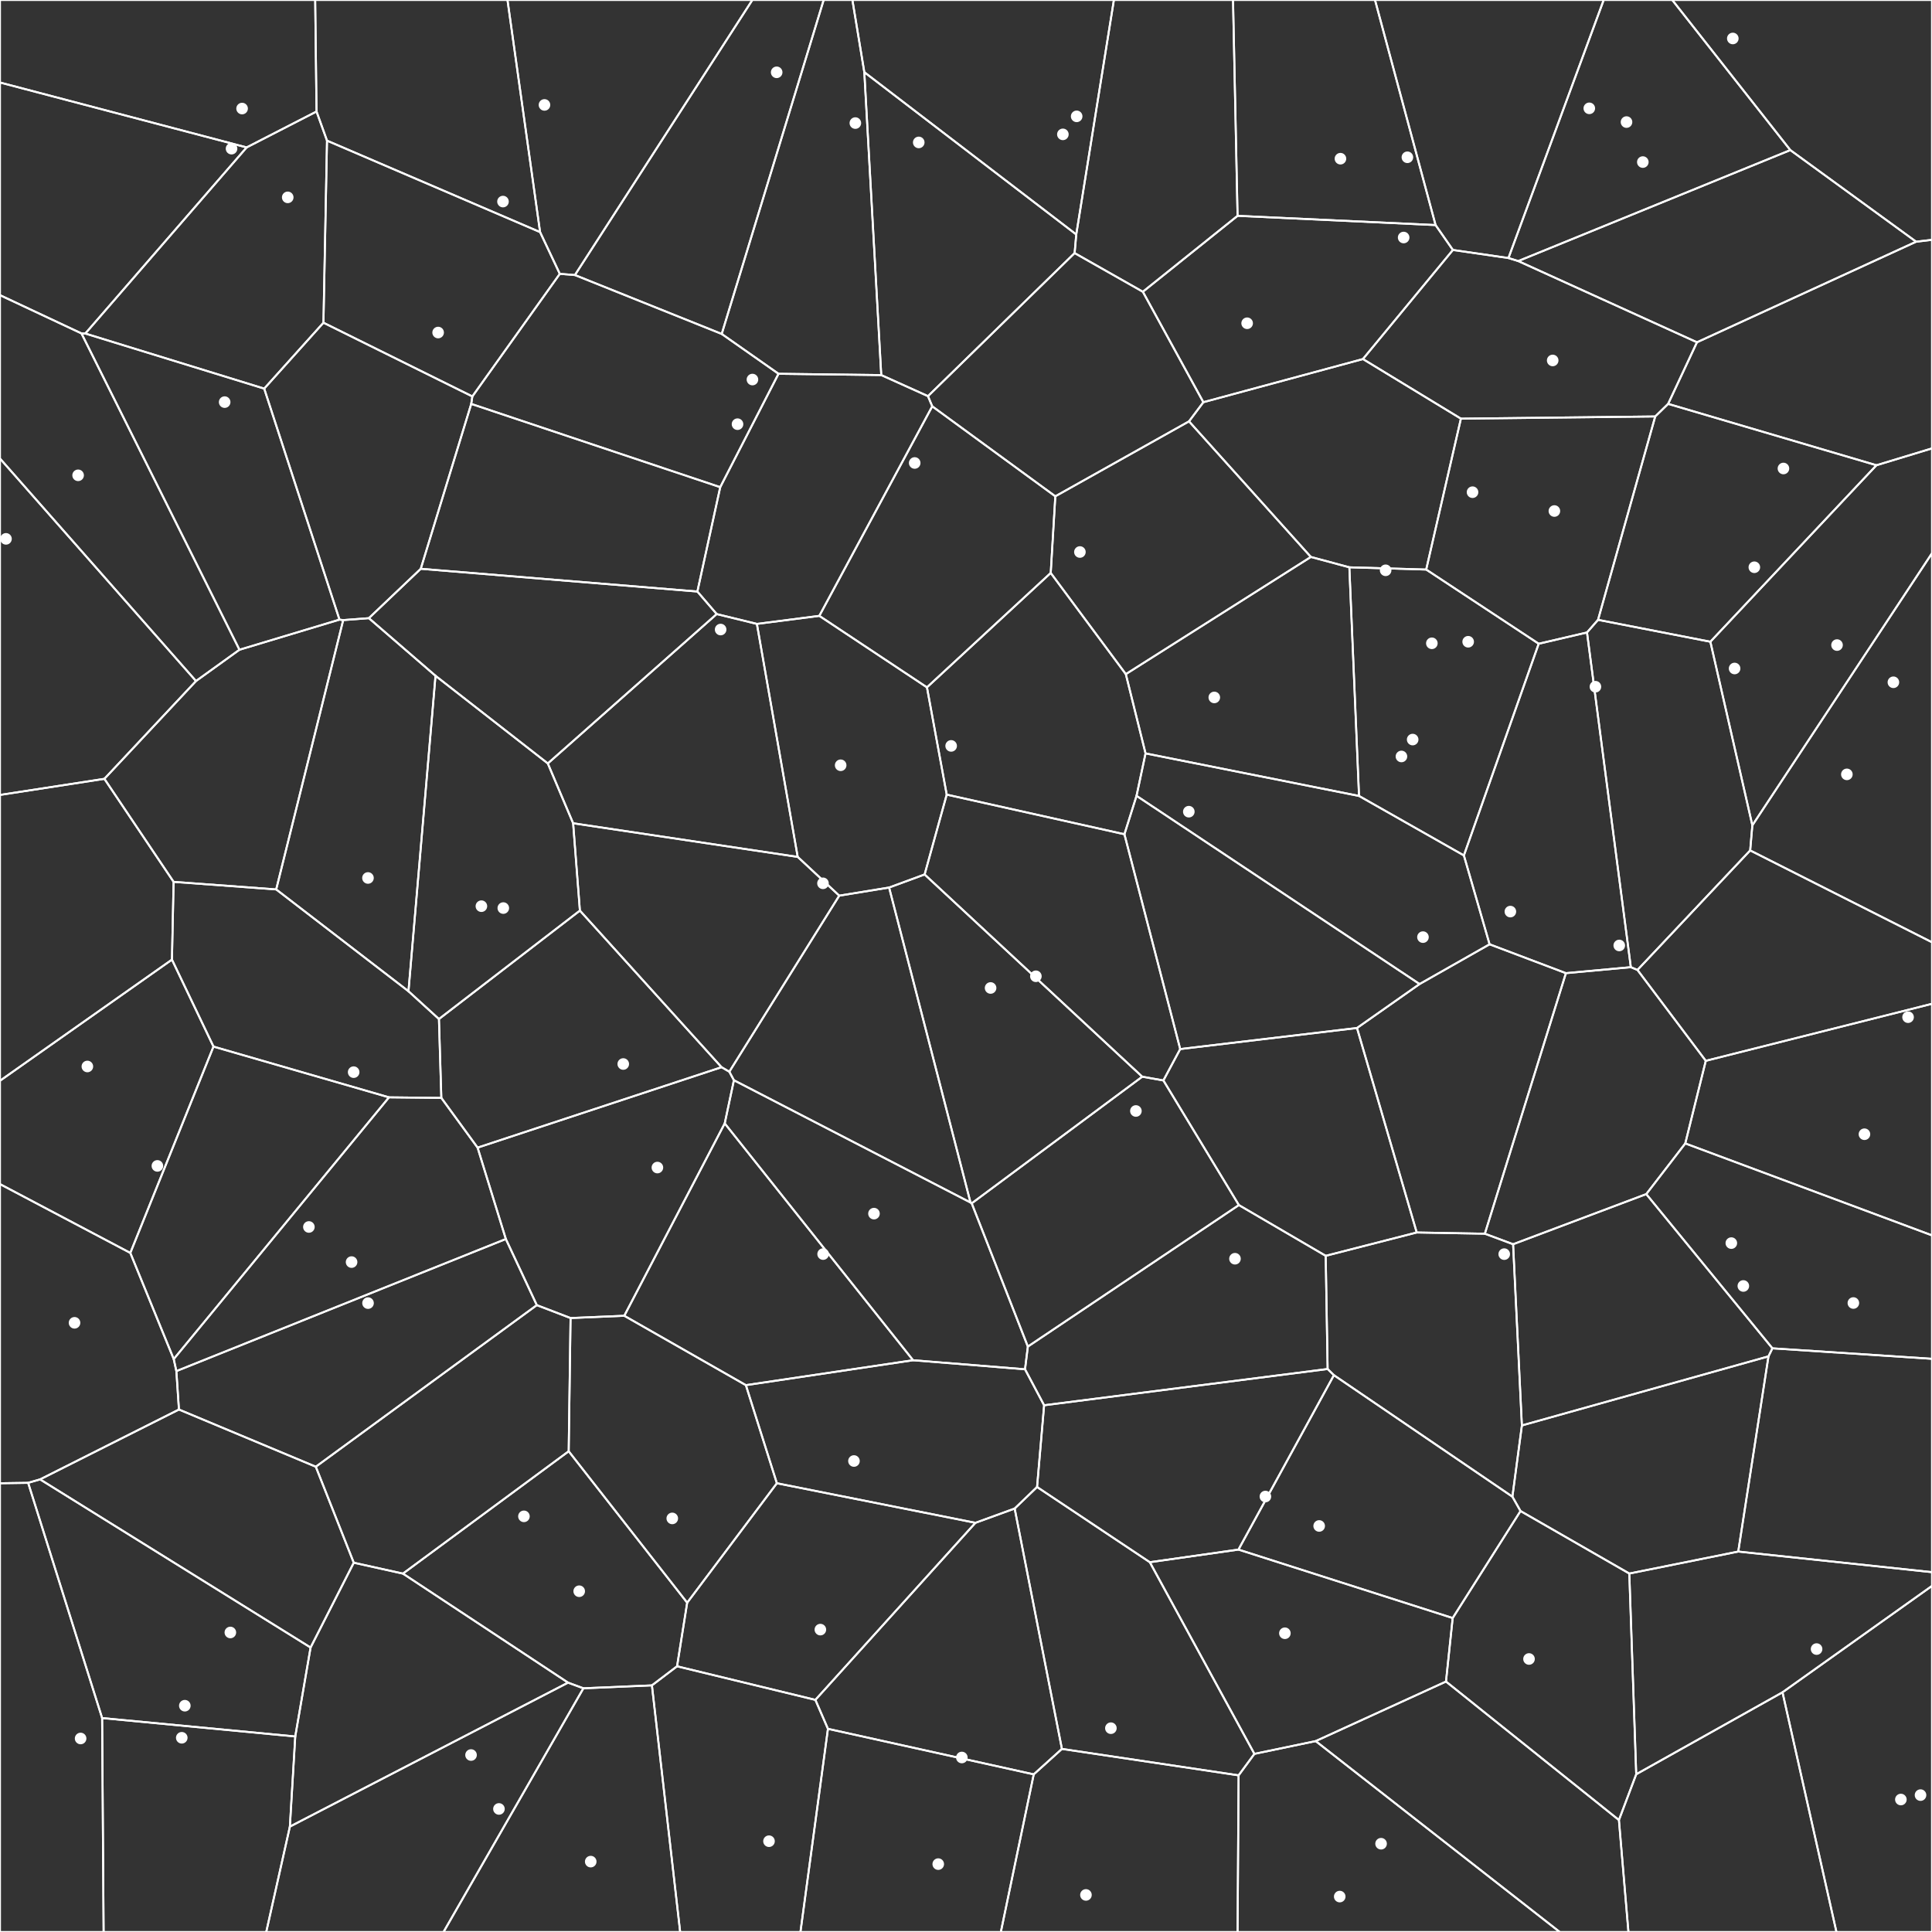 <svg xmlns = "http://www.w3.org/2000/svg" width = "1000" height = "1000">
<rect width="100%" height="100%" fill="#333333" stroke="none"/>
<g>
<polygon points = "878.352, 177.163 785.837, 135.126 926.670, 77.697 991.791, 125.108 "
fill = "none" stroke = "white"/>
</g>
<g>
<polygon points = "991.791, 125.108 926.670, 77.697 865.565, 0.000 1000.000, 0.000 1000.000, 124.141 "
fill = "none" stroke = "white"/>
</g>
<g>
<polygon points = "370.972, 317.839 391.763, 322.931 412.891, 443.531 296.653, 426.119 283.546, 395.155 "
fill = "none" stroke = "white"/>
</g>
<g>
<polygon points = "20.751, 765.730 160.756, 852.759 152.824, 898.797 52.860, 889.266 14.571, 767.510 "
fill = "none" stroke = "white"/>
</g>
<g>
<polygon points = "907.016, 427.199 885.279, 332.162 971.240, 240.812 1000.000, 232.083 1000.000, 286.338 "
fill = "none" stroke = "white"/>
</g>
<g>
<polygon points = "211.425, 513.062 225.418, 349.796 283.546, 395.155 296.653, 426.119 300.153, 471.329 227.199, 527.448 "
fill = "none" stroke = "white"/>
</g>
<g>
<polygon points = "490.018, 411.291 581.997, 431.803 610.874, 542.991 602.171, 559.234 591.223, 557.298 478.579, 452.625 "
fill = "none" stroke = "white"/>
</g>
<g>
<polygon points = "922.619, 875.936 846.908, 918.352 843.326, 814.463 899.713, 803.088 1000.000, 813.748 1000.000, 820.862 "
fill = "none" stroke = "white"/>
</g>
<g>
<polygon points = "163.834, 57.716 169.263, 72.795 167.419, 167.028 136.750, 201.150 44.160, 172.631 127.656, 76.305 "
fill = "none" stroke = "white"/>
</g>
<g>
<polygon points = "373.561, 172.850 297.578, 142.363 389.417, 0.000 426.332, 0.000 "
fill = "none" stroke = "white"/>
</g>
<g>
<polygon points = "373.476, 552.378 247.200, 594.013 228.434, 568.275 227.199, 527.448 300.153, 471.329 "
fill = "none" stroke = "white"/>
</g>
<g>
<polygon points = "743.051, 116.496 640.561, 111.712 638.212, 0.000 711.700, 0.000 "
fill = "none" stroke = "white"/>
</g>
<g>
<polygon points = "863.425, 209.043 856.745, 215.557 756.159, 216.695 705.447, 185.844 752.018, 129.381 780.771, 133.557 785.837, 135.126 878.352, 177.163 "
fill = "none" stroke = "white"/>
</g>
<g>
<polygon points = "837.951, 942.048 748.442, 870.369 751.907, 837.495 787.017, 782.109 843.326, 814.463 846.908, 918.352 "
fill = "none" stroke = "white"/>
</g>
<g>
<polygon points = "127.656, 76.305 44.160, 172.631 42.164, 172.577 0.000, 152.773 0.000, 42.701 "
fill = "none" stroke = "white"/>
</g>
<g>
<polygon points = "530.547, 708.741 532.015, 696.985 641.240, 623.742 686.181, 650.010 687.183, 708.591 540.433, 727.364 "
fill = "none" stroke = "white"/>
</g>
<g>
<polygon points = "615.430, 218.094 622.859, 208.183 705.447, 185.844 756.159, 216.695 738.197, 294.799 698.421, 293.638 678.505, 288.276 "
fill = "none" stroke = "white"/>
</g>
<g>
<polygon points = "190.918, 319.960 217.784, 294.406 360.962, 306.177 370.972, 317.839 283.546, 395.155 225.418, 349.796 "
fill = "none" stroke = "white"/>
</g>
<g>
<polygon points = "582.724, 348.936 678.505, 288.276 698.421, 293.638 703.433, 411.983 592.933, 389.962 "
fill = "none" stroke = "white"/>
</g>
<g>
<polygon points = "905.891, 440.175 847.553, 502.041 844.116, 500.610 821.429, 327.363 827.141, 320.826 885.279, 332.162 907.016, 427.199 "
fill = "none" stroke = "white"/>
</g>
<g>
<polygon points = "971.240, 240.812 885.279, 332.162 827.141, 320.826 856.745, 215.557 863.425, 209.043 "
fill = "none" stroke = "white"/>
</g>
<g>
<polygon points = "752.018, 129.381 705.447, 185.844 622.859, 208.183 591.541, 151.013 640.561, 111.712 743.051, 116.496 "
fill = "none" stroke = "white"/>
</g>
<g>
<polygon points = "557.068, 121.362 556.224, 130.990 480.314, 205.042 456.138, 194.140 447.368, 37.361 "
fill = "none" stroke = "white"/>
</g>
<g>
<polygon points = "543.858, 296.557 546.232, 256.884 615.430, 218.094 678.505, 288.276 582.724, 348.936 "
fill = "none" stroke = "white"/>
</g>
<g>
<polygon points = "899.713, 803.088 915.359, 702.048 917.399, 697.892 1000.000, 703.315 1000.000, 813.748 "
fill = "none" stroke = "white"/>
</g>
<g>
<polygon points = "377.494, 554.718 434.395, 463.590 460.198, 459.386 502.326, 622.409 379.869, 559.126 "
fill = "none" stroke = "white"/>
</g>
<g>
<polygon points = "375.118, 581.464 472.607, 704.053 386.063, 716.955 323.127, 681.042 "
fill = "none" stroke = "white"/>
</g>
<g>
<polygon points = "641.032, 802.062 595.147, 808.601 536.780, 769.671 540.433, 727.364 687.183, 708.591 690.431, 711.791 "
fill = "none" stroke = "white"/>
</g>
<g>
<polygon points = "681.000, 901.191 748.442, 870.369 837.951, 942.048 842.878, 1000.000 807.318, 1000.000 "
fill = "none" stroke = "white"/>
</g>
<g>
<polygon points = "905.891, 440.175 907.016, 427.199 1000.000, 286.338 1000.000, 487.719 "
fill = "none" stroke = "white"/>
</g>
<g>
<polygon points = "702.381, 532.087 733.294, 637.932 686.181, 650.010 641.240, 623.742 602.171, 559.234 610.874, 542.991 "
fill = "none" stroke = "white"/>
</g>
<g>
<polygon points = "142.958, 460.365 177.637, 320.962 190.918, 319.960 225.418, 349.796 211.425, 513.062 "
fill = "none" stroke = "white"/>
</g>
<g>
<polygon points = "92.621, 729.566 91.286, 709.683 261.821, 641.314 277.853, 675.537 163.456, 759.176 "
fill = "none" stroke = "white"/>
</g>
<g>
<polygon points = "447.368, 37.361 456.138, 194.140 402.961, 193.469 373.561, 172.850 426.332, 0.000 441.200, 0.000 "
fill = "none" stroke = "white"/>
</g>
<g>
<polygon points = "163.834, 57.716 127.656, 76.305 0.000, 42.701 0.000, 0.000 163.140, 0.000 "
fill = "none" stroke = "white"/>
</g>
<g>
<polygon points = "52.860, 889.266 152.824, 898.797 150.042, 945.453 137.803, 1000.000 53.634, 1000.000 "
fill = "none" stroke = "white"/>
</g>
<g>
<polygon points = "882.911, 549.077 847.553, 502.041 905.891, 440.175 1000.000, 487.719 1000.000, 519.565 "
fill = "none" stroke = "white"/>
</g>
<g>
<polygon points = "14.571, 767.510 52.860, 889.266 53.634, 1000.000 0.000, 1000.000 0.000, 767.724 "
fill = "none" stroke = "white"/>
</g>
<g>
<polygon points = "810.513, 503.706 771.004, 488.763 757.706, 442.777 796.427, 333.202 821.429, 327.363 844.116, 500.610 "
fill = "none" stroke = "white"/>
</g>
<g>
<polygon points = "428.542, 894.840 535.059, 918.407 518.038, 1000.000 414.310, 1000.000 "
fill = "none" stroke = "white"/>
</g>
<g>
<polygon points = "535.059, 918.407 549.648, 905.232 641.097, 918.915 640.569, 1000.000 518.038, 1000.000 "
fill = "none" stroke = "white"/>
</g>
<g>
<polygon points = "882.911, 549.077 872.295, 591.834 852.107, 618.059 783.175, 644.013 768.557, 638.565 810.513, 503.706 844.116, 500.610 847.553, 502.041 "
fill = "none" stroke = "white"/>
</g>
<g>
<polygon points = "337.435, 872.349 350.444, 862.472 422.036, 879.852 428.542, 894.840 414.310, 1000.000 352.053, 1000.000 "
fill = "none" stroke = "white"/>
</g>
<g>
<polygon points = "402.107, 767.731 355.682, 829.563 294.355, 751.176 295.319, 682.221 323.127, 681.042 386.063, 716.955 "
fill = "none" stroke = "white"/>
</g>
<g>
<polygon points = "208.557, 814.497 294.355, 751.176 355.682, 829.563 350.444, 862.472 337.435, 872.349 301.965, 873.861 294.017, 870.931 "
fill = "none" stroke = "white"/>
</g>
<g>
<polygon points = "733.294, 637.932 768.557, 638.565 783.175, 644.013 787.727, 737.809 782.816, 774.684 690.431, 711.791 687.183, 708.591 686.181, 650.010 "
fill = "none" stroke = "white"/>
</g>
<g>
<polygon points = "478.579, 452.625 591.223, 557.298 502.958, 622.840 502.326, 622.409 460.198, 459.386 "
fill = "none" stroke = "white"/>
</g>
<g>
<polygon points = "588.270, 411.916 734.773, 509.340 702.381, 532.087 610.874, 542.991 581.997, 431.803 "
fill = "none" stroke = "white"/>
</g>
<g>
<polygon points = "42.164, 172.577 44.160, 172.631 136.750, 201.150 175.719, 320.715 123.943, 336.308 "
fill = "none" stroke = "white"/>
</g>
<g>
<polygon points = "294.017, 870.931 301.965, 873.861 229.567, 1000.000 137.803, 1000.000 150.042, 945.453 "
fill = "none" stroke = "white"/>
</g>
<g>
<polygon points = "54.030, 403.118 101.447, 352.502 123.943, 336.308 175.719, 320.715 177.637, 320.962 142.958, 460.365 89.859, 456.450 "
fill = "none" stroke = "white"/>
</g>
<g>
<polygon points = "89.922, 703.457 67.451, 648.510 110.500, 541.712 201.347, 567.979 "
fill = "none" stroke = "white"/>
</g>
<g>
<polygon points = "301.965, 873.861 337.435, 872.349 352.053, 1000.000 229.567, 1000.000 "
fill = "none" stroke = "white"/>
</g>
<g>
<polygon points = "796.427, 333.202 757.706, 442.777 703.433, 411.983 698.421, 293.638 738.197, 294.799 "
fill = "none" stroke = "white"/>
</g>
<g>
<polygon points = "279.543, 120.131 169.263, 72.795 163.834, 57.716 163.140, 0.000 262.673, 0.000 "
fill = "none" stroke = "white"/>
</g>
<g>
<polygon points = "482.529, 210.312 480.314, 205.042 556.224, 130.990 591.541, 151.013 622.859, 208.183 615.430, 218.094 546.232, 256.884 "
fill = "none" stroke = "white"/>
</g>
<g>
<polygon points = "649.278, 907.798 641.097, 918.915 549.648, 905.232 525.188, 780.818 536.780, 769.671 595.147, 808.601 "
fill = "none" stroke = "white"/>
</g>
<g>
<polygon points = "917.399, 697.892 852.107, 618.059 872.295, 591.834 1000.000, 639.422 1000.000, 703.315 "
fill = "none" stroke = "white"/>
</g>
<g>
<polygon points = "641.097, 918.915 649.278, 907.798 681.000, 901.191 807.318, 1000.000 640.569, 1000.000 "
fill = "none" stroke = "white"/>
</g>
<g>
<polygon points = "482.529, 210.312 546.232, 256.884 543.858, 296.557 479.789, 355.765 424.077, 318.769 "
fill = "none" stroke = "white"/>
</g>
<g>
<polygon points = "557.068, 121.362 447.368, 37.361 441.200, 0.000 576.550, 0.000 "
fill = "none" stroke = "white"/>
</g>
<g>
<polygon points = "872.295, 591.834 882.911, 549.077 1000.000, 519.565 1000.000, 639.422 "
fill = "none" stroke = "white"/>
</g>
<g>
<polygon points = "640.561, 111.712 591.541, 151.013 556.224, 130.990 557.068, 121.362 576.550, 0.000 638.212, 0.000 "
fill = "none" stroke = "white"/>
</g>
<g>
<polygon points = "89.001, 496.705 110.500, 541.712 67.451, 648.510 0.000, 612.890 0.000, 559.392 "
fill = "none" stroke = "white"/>
</g>
<g>
<polygon points = "787.727, 737.809 783.175, 644.013 852.107, 618.059 917.399, 697.892 915.359, 702.048 "
fill = "none" stroke = "white"/>
</g>
<g>
<polygon points = "424.077, 318.769 479.789, 355.765 490.018, 411.291 478.579, 452.625 460.198, 459.386 434.395, 463.590 412.891, 443.531 391.763, 322.931 "
fill = "none" stroke = "white"/>
</g>
<g>
<polygon points = "950.547, 1000.000 842.878, 1000.000 837.951, 942.048 846.908, 918.352 922.619, 875.936 "
fill = "none" stroke = "white"/>
</g>
<g>
<polygon points = "780.771, 133.557 752.018, 129.381 743.051, 116.496 711.700, 0.000 830.071, 0.000 "
fill = "none" stroke = "white"/>
</g>
<g>
<polygon points = "355.682, 829.563 402.107, 767.731 504.882, 788.207 422.036, 879.852 350.444, 862.472 "
fill = "none" stroke = "white"/>
</g>
<g>
<polygon points = "592.933, 389.962 703.433, 411.983 757.706, 442.777 771.004, 488.763 734.773, 509.340 588.270, 411.916 "
fill = "none" stroke = "white"/>
</g>
<g>
<polygon points = "101.447, 352.502 54.030, 403.118 0.000, 411.451 0.000, 237.355 "
fill = "none" stroke = "white"/>
</g>
<g>
<polygon points = "434.395, 463.590 377.494, 554.718 373.476, 552.378 300.153, 471.329 296.653, 426.119 412.891, 443.531 "
fill = "none" stroke = "white"/>
</g>
<g>
<polygon points = "297.578, 142.363 289.751, 141.746 279.543, 120.131 262.673, 0.000 389.417, 0.000 "
fill = "none" stroke = "white"/>
</g>
<g>
<polygon points = "67.451, 648.510 89.922, 703.457 91.286, 709.683 92.621, 729.566 20.751, 765.730 14.571, 767.510 0.000, 767.724 0.000, 612.890 "
fill = "none" stroke = "white"/>
</g>
<g>
<polygon points = "42.164, 172.577 123.943, 336.308 101.447, 352.502 0.000, 237.355 0.000, 152.773 "
fill = "none" stroke = "white"/>
</g>
<g>
<polygon points = "422.036, 879.852 504.882, 788.207 525.188, 780.818 549.648, 905.232 535.059, 918.407 428.542, 894.840 "
fill = "none" stroke = "white"/>
</g>
<g>
<polygon points = "89.001, 496.705 89.859, 456.450 142.958, 460.365 211.425, 513.062 227.199, 527.448 228.434, 568.275 201.347, 567.979 110.500, 541.712 "
fill = "none" stroke = "white"/>
</g>
<g>
<polygon points = "360.962, 306.177 372.790, 252.154 402.961, 193.469 456.138, 194.140 480.314, 205.042 482.529, 210.312 424.077, 318.769 391.763, 322.931 370.972, 317.839 "
fill = "none" stroke = "white"/>
</g>
<g>
<polygon points = "89.922, 703.457 201.347, 567.979 228.434, 568.275 247.200, 594.013 261.821, 641.314 91.286, 709.683 "
fill = "none" stroke = "white"/>
</g>
<g>
<polygon points = "243.907, 209.059 372.790, 252.154 360.962, 306.177 217.784, 294.406 "
fill = "none" stroke = "white"/>
</g>
<g>
<polygon points = "971.240, 240.812 863.425, 209.043 878.352, 177.163 991.791, 125.108 1000.000, 124.141 1000.000, 232.083 "
fill = "none" stroke = "white"/>
</g>
<g>
<polygon points = "926.670, 77.697 785.837, 135.126 780.771, 133.557 830.071, 0.000 865.565, 0.000 "
fill = "none" stroke = "white"/>
</g>
<g>
<polygon points = "183.109, 808.857 163.456, 759.176 277.853, 675.537 295.319, 682.221 294.355, 751.176 208.557, 814.497 "
fill = "none" stroke = "white"/>
</g>
<g>
<polygon points = "379.869, 559.126 502.326, 622.409 502.958, 622.840 532.015, 696.985 530.547, 708.741 472.607, 704.053 375.118, 581.464 "
fill = "none" stroke = "white"/>
</g>
<g>
<polygon points = "92.621, 729.566 163.456, 759.176 183.109, 808.857 160.756, 852.759 20.751, 765.730 "
fill = "none" stroke = "white"/>
</g>
<g>
<polygon points = "734.773, 509.340 771.004, 488.763 810.513, 503.706 768.557, 638.565 733.294, 637.932 702.381, 532.087 "
fill = "none" stroke = "white"/>
</g>
<g>
<polygon points = "782.816, 774.684 787.727, 737.809 915.359, 702.048 899.713, 803.088 843.326, 814.463 787.017, 782.109 "
fill = "none" stroke = "white"/>
</g>
<g>
<polygon points = "827.141, 320.826 821.429, 327.363 796.427, 333.202 738.197, 294.799 756.159, 216.695 856.745, 215.557 "
fill = "none" stroke = "white"/>
</g>
<g>
<polygon points = "54.030, 403.118 89.859, 456.450 89.001, 496.705 0.000, 559.392 0.000, 411.451 "
fill = "none" stroke = "white"/>
</g>
<g>
<polygon points = "244.486, 205.190 243.907, 209.059 217.784, 294.406 190.918, 319.960 177.637, 320.962 175.719, 320.715 136.750, 201.150 167.419, 167.028 "
fill = "none" stroke = "white"/>
</g>
<g>
<polygon points = "183.109, 808.857 208.557, 814.497 294.017, 870.931 150.042, 945.453 152.824, 898.797 160.756, 852.759 "
fill = "none" stroke = "white"/>
</g>
<g>
<polygon points = "377.494, 554.718 379.869, 559.126 375.118, 581.464 323.127, 681.042 295.319, 682.221 277.853, 675.537 261.821, 641.314 247.200, 594.013 373.476, 552.378 "
fill = "none" stroke = "white"/>
</g>
<g>
<polygon points = "244.486, 205.190 289.751, 141.746 297.578, 142.363 373.561, 172.850 402.961, 193.469 372.790, 252.154 243.907, 209.059 "
fill = "none" stroke = "white"/>
</g>
<g>
<polygon points = "950.547, 1000.000 922.619, 875.936 1000.000, 820.862 1000.000, 1000.000 "
fill = "none" stroke = "white"/>
</g>
<g>
<polygon points = "479.789, 355.765 543.858, 296.557 582.724, 348.936 592.933, 389.962 588.270, 411.916 581.997, 431.803 490.018, 411.291 "
fill = "none" stroke = "white"/>
</g>
<g>
<polygon points = "504.882, 788.207 402.107, 767.731 386.063, 716.955 472.607, 704.053 530.547, 708.741 540.433, 727.364 536.780, 769.671 525.188, 780.818 "
fill = "none" stroke = "white"/>
</g>
<g>
<polygon points = "279.543, 120.131 289.751, 141.746 244.486, 205.190 167.419, 167.028 169.263, 72.795 "
fill = "none" stroke = "white"/>
</g>
<g>
<polygon points = "649.278, 907.798 595.147, 808.601 641.032, 802.062 751.907, 837.495 748.442, 870.369 681.000, 901.191 "
fill = "none" stroke = "white"/>
</g>
<g>
<polygon points = "641.032, 802.062 690.431, 711.791 782.816, 774.684 787.017, 782.109 751.907, 837.495 "
fill = "none" stroke = "white"/>
</g>
<g>
<polygon points = "641.240, 623.742 532.015, 696.985 502.958, 622.840 591.223, 557.298 602.171, 559.234 "
fill = "none" stroke = "white"/>
</g>
<g>
<circle cx = "850.324" cy = "83.887" r = "3" fill="white" />
<circle cx = "896.898" cy = "19.916" r = "3" fill="white" />
<circle cx = "435.125" cy = "396.101" r = "3" fill="white" />
<circle cx = "95.667" cy = "882.874" r = "3" fill="white" />
<circle cx = "950.845" cy = "333.886" r = "3" fill="white" />
<circle cx = "260.508" cy = "470.013" r = "3" fill="white" />
<circle cx = "615.331" cy = "420.127" r = "3" fill="white" />
<circle cx = "940.261" cy = "853.554" r = "3" fill="white" />
<circle cx = "148.929" cy = "102.155" r = "3" fill="white" />
<circle cx = "442.728" cy = "63.701" r = "3" fill="white" />
<circle cx = "322.595" cy = "550.726" r = "3" fill="white" />
<circle cx = "728.465" cy = "81.410" r = "3" fill="white" />
<circle cx = "803.668" cy = "186.568" r = "3" fill="white" />
<circle cx = "791.415" cy = "858.686" r = "3" fill="white" />
<circle cx = "119.846" cy = "76.945" r = "3" fill="white" />
<circle cx = "639.224" cy = "651.518" r = "3" fill="white" />
<circle cx = "762.182" cy = "254.761" r = "3" fill="white" />
<circle cx = "372.999" cy = "325.852" r = "3" fill="white" />
<circle cx = "741.127" cy = "332.967" r = "3" fill="white" />
<circle cx = "897.825" cy = "346.013" r = "3" fill="white" />
<circle cx = "908.043" cy = "293.609" r = "3" fill="white" />
<circle cx = "726.526" cy = "122.941" r = "3" fill="white" />
<circle cx = "550.144" cy = "69.546" r = "3" fill="white" />
<circle cx = "717.200" cy = "295.188" r = "3" fill="white" />
<circle cx = "959.302" cy = "674.437" r = "3" fill="white" />
<circle cx = "512.728" cy = "511.375" r = "3" fill="white" />
<circle cx = "426.043" cy = "649.109" r = "3" fill="white" />
<circle cx = "654.970" cy = "774.605" r = "3" fill="white" />
<circle cx = "714.842" cy = "954.306" r = "3" fill="white" />
<circle cx = "980.018" cy = "353.143" r = "3" fill="white" />
<circle cx = "736.522" cy = "485.055" r = "3" fill="white" />
<circle cx = "249.169" cy = "469.041" r = "3" fill="white" />
<circle cx = "190.493" cy = "674.488" r = "3" fill="white" />
<circle cx = "475.541" cy = "73.719" r = "3" fill="white" />
<circle cx = "125.310" cy = "56.189" r = "3" fill="white" />
<circle cx = "94.084" cy = "899.471" r = "3" fill="white" />
<circle cx = "955.937" cy = "400.811" r = "3" fill="white" />
<circle cx = "41.725" cy = "899.838" r = "3" fill="white" />
<circle cx = "825.788" cy = "355.447" r = "3" fill="white" />
<circle cx = "485.636" cy = "964.861" r = "3" fill="white" />
<circle cx = "562.084" cy = "980.809" r = "3" fill="white" />
<circle cx = "838.125" cy = "489.374" r = "3" fill="white" />
<circle cx = "398.034" cy = "953.005" r = "3" fill="white" />
<circle cx = "347.969" cy = "785.930" r = "3" fill="white" />
<circle cx = "299.795" cy = "823.619" r = "3" fill="white" />
<circle cx = "778.584" cy = "649.135" r = "3" fill="white" />
<circle cx = "536.168" cy = "505.318" r = "3" fill="white" />
<circle cx = "725.380" cy = "391.546" r = "3" fill="white" />
<circle cx = "116.285" cy = "208.136" r = "3" fill="white" />
<circle cx = "258.254" cy = "936.305" r = "3" fill="white" />
<circle cx = "190.463" cy = "454.437" r = "3" fill="white" />
<circle cx = "159.882" cy = "635.078" r = "3" fill="white" />
<circle cx = "305.760" cy = "963.572" r = "3" fill="white" />
<circle cx = "759.922" cy = "332.172" r = "3" fill="white" />
<circle cx = "281.818" cy = "54.308" r = "3" fill="white" />
<circle cx = "645.520" cy = "167.317" r = "3" fill="white" />
<circle cx = "574.997" cy = "894.508" r = "3" fill="white" />
<circle cx = "965.038" cy = "587.074" r = "3" fill="white" />
<circle cx = "693.441" cy = "981.666" r = "3" fill="white" />
<circle cx = "558.958" cy = "285.720" r = "3" fill="white" />
<circle cx = "557.283" cy = "60.223" r = "3" fill="white" />
<circle cx = "987.614" cy = "526.490" r = "3" fill="white" />
<circle cx = "693.813" cy = "82.139" r = "3" fill="white" />
<circle cx = "81.466" cy = "603.470" r = "3" fill="white" />
<circle cx = "896.132" cy = "643.430" r = "3" fill="white" />
<circle cx = "492.312" cy = "386.082" r = "3" fill="white" />
<circle cx = "983.891" cy = "931.433" r = "3" fill="white" />
<circle cx = "822.618" cy = "56.072" r = "3" fill="white" />
<circle cx = "424.623" cy = "843.485" r = "3" fill="white" />
<circle cx = "731.196" cy = "382.800" r = "3" fill="white" />
<circle cx = "3.100" cy = "278.913" r = "3" fill="white" />
<circle cx = "425.971" cy = "457.203" r = "3" fill="white" />
<circle cx = "402.005" cy = "37.430" r = "3" fill="white" />
<circle cx = "38.577" cy = "684.685" r = "3" fill="white" />
<circle cx = "40.433" cy = "246.022" r = "3" fill="white" />
<circle cx = "497.846" cy = "909.676" r = "3" fill="white" />
<circle cx = "183.052" cy = "554.945" r = "3" fill="white" />
<circle cx = "473.447" cy = "239.635" r = "3" fill="white" />
<circle cx = "181.979" cy = "653.252" r = "3" fill="white" />
<circle cx = "381.738" cy = "219.555" r = "3" fill="white" />
<circle cx = "923.105" cy = "242.492" r = "3" fill="white" />
<circle cx = "841.882" cy = "63.183" r = "3" fill="white" />
<circle cx = "271.187" cy = "784.856" r = "3" fill="white" />
<circle cx = "452.370" cy = "628.172" r = "3" fill="white" />
<circle cx = "119.230" cy = "844.967" r = "3" fill="white" />
<circle cx = "781.767" cy = "471.841" r = "3" fill="white" />
<circle cx = "902.348" cy = "665.618" r = "3" fill="white" />
<circle cx = "804.549" cy = "264.504" r = "3" fill="white" />
<circle cx = "45.222" cy = "552.010" r = "3" fill="white" />
<circle cx = "226.777" cy = "172.124" r = "3" fill="white" />
<circle cx = "243.809" cy = "908.399" r = "3" fill="white" />
<circle cx = "340.268" cy = "604.325" r = "3" fill="white" />
<circle cx = "389.462" cy = "196.456" r = "3" fill="white" />
<circle cx = "994.060" cy = "929.144" r = "3" fill="white" />
<circle cx = "628.518" cy = "360.991" r = "3" fill="white" />
<circle cx = "442.010" cy = "756.215" r = "3" fill="white" />
<circle cx = "260.345" cy = "104.335" r = "3" fill="white" />
<circle cx = "665.054" cy = "845.365" r = "3" fill="white" />
<circle cx = "682.800" cy = "789.834" r = "3" fill="white" />
<circle cx = "587.941" cy = "575.042" r = "3" fill="white" />
</g>
</svg>
